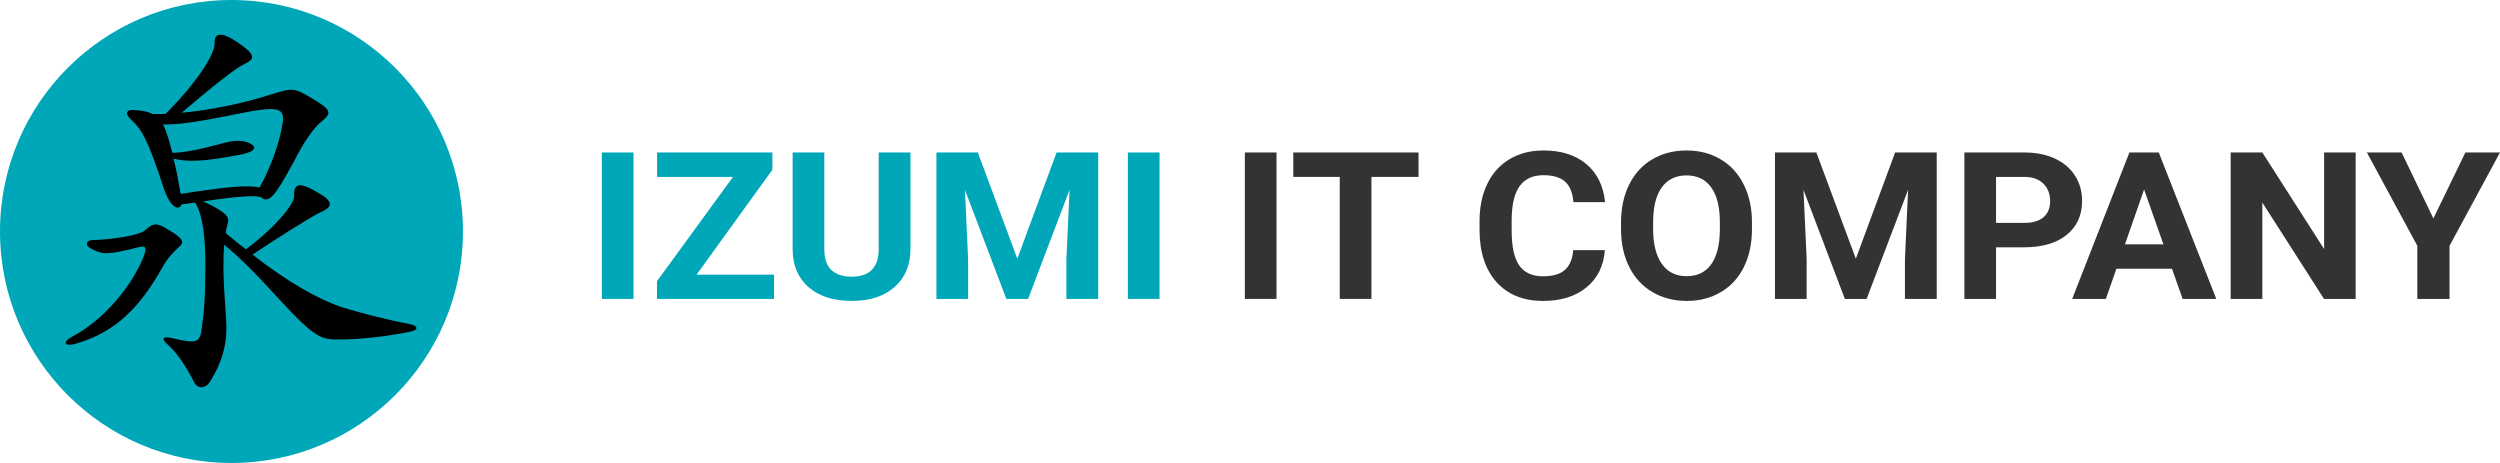 <svg width="216" height="40" viewBox="0 0 216 40" fill="none" xmlns="http://www.w3.org/2000/svg">
<circle cx="20" cy="20" r="20" fill="#00A7B9"/>
<path d="M13.981 23.189C12.077 26.542 10.027 28.651 6.713 29.645C5.532 30.038 5.361 29.543 6.209 29.105C8.805 27.739 11.068 25.09 12.187 22.689C12.821 21.263 12.65 21.161 11.786 21.405C9.294 22.027 8.873 22.027 7.837 21.467C7.333 21.197 7.437 20.743 8.004 20.743C9.799 20.702 12.103 20.29 12.504 19.918C13.243 19.255 13.518 19.194 14.595 19.877C15.823 20.6 15.948 20.931 15.485 21.324C15.037 21.721 14.444 22.317 13.981 23.189ZM29.188 29.334C27.773 29.334 27.16 29.171 24.163 25.9C22.238 23.79 20.781 22.297 19.366 21.14C19.324 21.681 19.304 22.297 19.304 23.026C19.304 24.31 19.428 26.007 19.538 27.617C19.663 29.436 19.324 31.092 18.143 32.978C17.805 33.538 17.087 33.701 16.749 32.978C16.286 32.025 15.355 30.496 14.491 29.773C13.919 29.278 14.028 29.008 14.871 29.212C17.108 29.752 17.28 29.584 17.446 28.259C17.68 26.562 17.722 25.507 17.743 23.418C17.785 20.728 17.53 18.496 16.853 17.502C16.473 17.563 16.073 17.604 15.672 17.665C15.631 17.874 15.506 17.935 15.293 17.935C15.058 17.935 14.512 17.441 14.111 16.157C12.8 12.121 12.254 11.168 11.281 10.302C10.777 9.808 10.881 9.41 11.744 9.517C12.358 9.578 12.8 9.64 13.159 9.848C13.498 9.848 13.898 9.848 14.299 9.848C17.301 6.827 18.586 4.549 18.544 3.723C18.502 2.852 19.116 2.669 20.615 3.723C22.092 4.717 22.03 5.109 21.166 5.502C20.276 5.935 18.398 7.448 15.693 9.741C18.019 9.533 20.89 8.977 23.466 8.146C25.198 7.586 25.453 7.606 26.717 8.355C28.705 9.512 28.705 9.741 27.773 10.506C27.055 11.066 26.124 12.493 25.448 13.859C24.834 14.975 24.433 15.719 23.887 16.509C23.336 17.273 22.977 17.38 22.576 17.069C22.342 16.86 20.781 16.906 17.55 17.4C19.788 18.435 19.855 18.827 19.642 19.428C19.6 19.551 19.538 19.8 19.517 20.152C20.131 20.646 20.656 21.105 21.249 21.538C23.892 19.571 25.432 17.584 25.411 16.967C25.37 15.851 25.812 15.642 27.565 16.697C28.876 17.461 28.705 17.9 27.669 18.353C26.826 18.745 23.741 20.712 21.816 21.997C24.922 24.417 27.498 25.844 29.485 26.527C30.9 26.98 33.668 27.683 35.187 27.953C36.16 28.116 36.264 28.514 35.353 28.677C33.309 29.085 31.113 29.334 29.188 29.334ZM20.297 9.884C16.853 10.587 15.334 10.776 14.085 10.755C14.361 11.296 14.59 12.04 14.887 13.196C15.86 13.196 17.082 12.967 19.449 12.325C20.568 12.034 21.348 12.162 21.858 12.554C22.134 12.784 21.921 13.155 20.677 13.38C17.509 13.981 16.239 14.001 14.996 13.711C15.209 14.537 15.396 15.53 15.61 16.753C19.938 16.091 21.291 15.989 22.436 16.193C23.45 14.333 24.189 12.218 24.423 10.608C24.584 9.344 24.163 9.079 20.297 9.884Z" fill="black"/>
<path d="M54.737 25.826H52V13.174H54.737V25.826Z" fill="#00A7B9"/>
<path d="M60.183 23.732H66.878V25.826H56.762V24.297L63.33 15.286H56.771V13.174H66.733V14.668L60.183 23.732Z" fill="#00A7B9"/>
<path d="M78.664 13.174V21.507C78.664 22.892 78.208 23.987 77.296 24.792C76.39 25.597 75.149 26 73.574 26C72.023 26 70.792 25.609 69.88 24.827C68.967 24.045 68.502 22.97 68.484 21.603V13.174H71.221V21.525C71.221 22.353 71.427 22.959 71.841 23.341C72.26 23.718 72.838 23.906 73.574 23.906C75.113 23.906 75.894 23.135 75.919 21.594V13.174H78.664Z" fill="#00A7B9"/>
<path d="M84.484 13.174L87.896 22.35L91.29 13.174H94.884V25.826H92.138V22.368L92.412 16.398L88.827 25.826H86.947L83.371 16.406L83.645 22.368V25.826H80.908V13.174H84.484Z" fill="#00A7B9"/>
<path d="M100.184 25.826H97.447V13.174H100.184V25.826Z" fill="#00A7B9"/>
<path d="M110.291 25.826H107.555V13.174H110.291V25.826Z" fill="#333333"/>
<path d="M122.561 15.285H118.492V25.826H115.755V15.285H111.742V13.174H122.561V15.285Z" fill="#333333"/>
<path d="M138.661 21.612C138.558 22.973 138.029 24.045 137.074 24.827C136.125 25.609 134.873 26 133.316 26C131.613 26 130.272 25.455 129.293 24.366C128.32 23.271 127.833 21.771 127.833 19.865V19.092C127.833 17.875 128.058 16.803 128.508 15.876C128.958 14.949 129.6 14.24 130.433 13.747C131.272 13.249 132.245 13 133.352 13C134.885 13 136.119 13.391 137.056 14.173C137.993 14.955 138.534 16.053 138.68 17.467H135.943C135.876 16.65 135.636 16.059 135.222 15.694C134.815 15.323 134.192 15.138 133.352 15.138C132.44 15.138 131.756 15.45 131.3 16.076C130.85 16.696 130.619 17.661 130.607 18.97V19.926C130.607 21.293 130.822 22.292 131.254 22.924C131.692 23.555 132.379 23.871 133.316 23.871C134.161 23.871 134.791 23.689 135.204 23.323C135.624 22.953 135.864 22.382 135.925 21.612H138.661Z" fill="#333333"/>
<path d="M151.369 19.787C151.369 21.032 151.138 22.124 150.675 23.063C150.213 24.001 149.55 24.726 148.687 25.235C147.829 25.745 146.844 26 145.731 26C144.63 26 143.648 25.748 142.785 25.244C141.921 24.74 141.252 24.022 140.778 23.089C140.303 22.15 140.063 21.073 140.057 19.856V19.231C140.057 17.985 140.291 16.89 140.76 15.946C141.234 14.996 141.9 14.269 142.757 13.765C143.621 13.255 144.606 13 145.713 13C146.82 13 147.802 13.255 148.659 13.765C149.523 14.269 150.189 14.996 150.657 15.946C151.132 16.89 151.369 17.982 151.369 19.222V19.787ZM148.596 19.213C148.596 17.887 148.346 16.879 147.848 16.189C147.349 15.5 146.637 15.155 145.713 15.155C144.795 15.155 144.086 15.497 143.587 16.18C143.089 16.858 142.836 17.855 142.83 19.17V19.787C142.83 21.079 143.08 22.081 143.578 22.793C144.077 23.506 144.795 23.862 145.731 23.862C146.65 23.862 147.355 23.52 147.848 22.837C148.34 22.148 148.59 21.145 148.596 19.83V19.213Z" fill="#333333"/>
<path d="M156.933 13.174L160.345 22.35L163.739 13.174H167.333V25.826H164.587V22.368L164.861 16.398L161.276 25.826H159.396L155.82 16.406L156.094 22.368V25.826H153.357V13.174H156.933Z" fill="#333333"/>
<path d="M172.459 21.368V25.826H169.723V13.174H174.904C175.902 13.174 176.777 13.348 177.531 13.695C178.292 14.043 178.875 14.538 179.283 15.181C179.69 15.818 179.894 16.546 179.894 17.362C179.894 18.602 179.447 19.581 178.553 20.299C177.665 21.012 176.434 21.368 174.859 21.368H172.459ZM172.459 19.257H174.904C175.628 19.257 176.178 19.095 176.555 18.77C176.938 18.446 177.13 17.982 177.13 17.38C177.13 16.76 176.938 16.259 176.555 15.876C176.172 15.494 175.643 15.297 174.968 15.285H172.459V19.257Z" fill="#333333"/>
<path d="M187.657 23.219H182.859L181.947 25.826H179.037L183.981 13.174H186.517L191.488 25.826H188.578L187.657 23.219ZM183.598 21.108H186.918L185.249 16.372L183.598 21.108Z" fill="#333333"/>
<path d="M203.53 25.826H200.793L195.466 17.501V25.826H192.729V13.174H195.466L200.802 21.516V13.174H203.53V25.826Z" fill="#333333"/>
<path d="M210.244 18.874L213.008 13.174H216L211.64 21.238V25.826H208.857V21.238L204.497 13.174H207.498L210.244 18.874Z" fill="#333333"/>
</svg>
